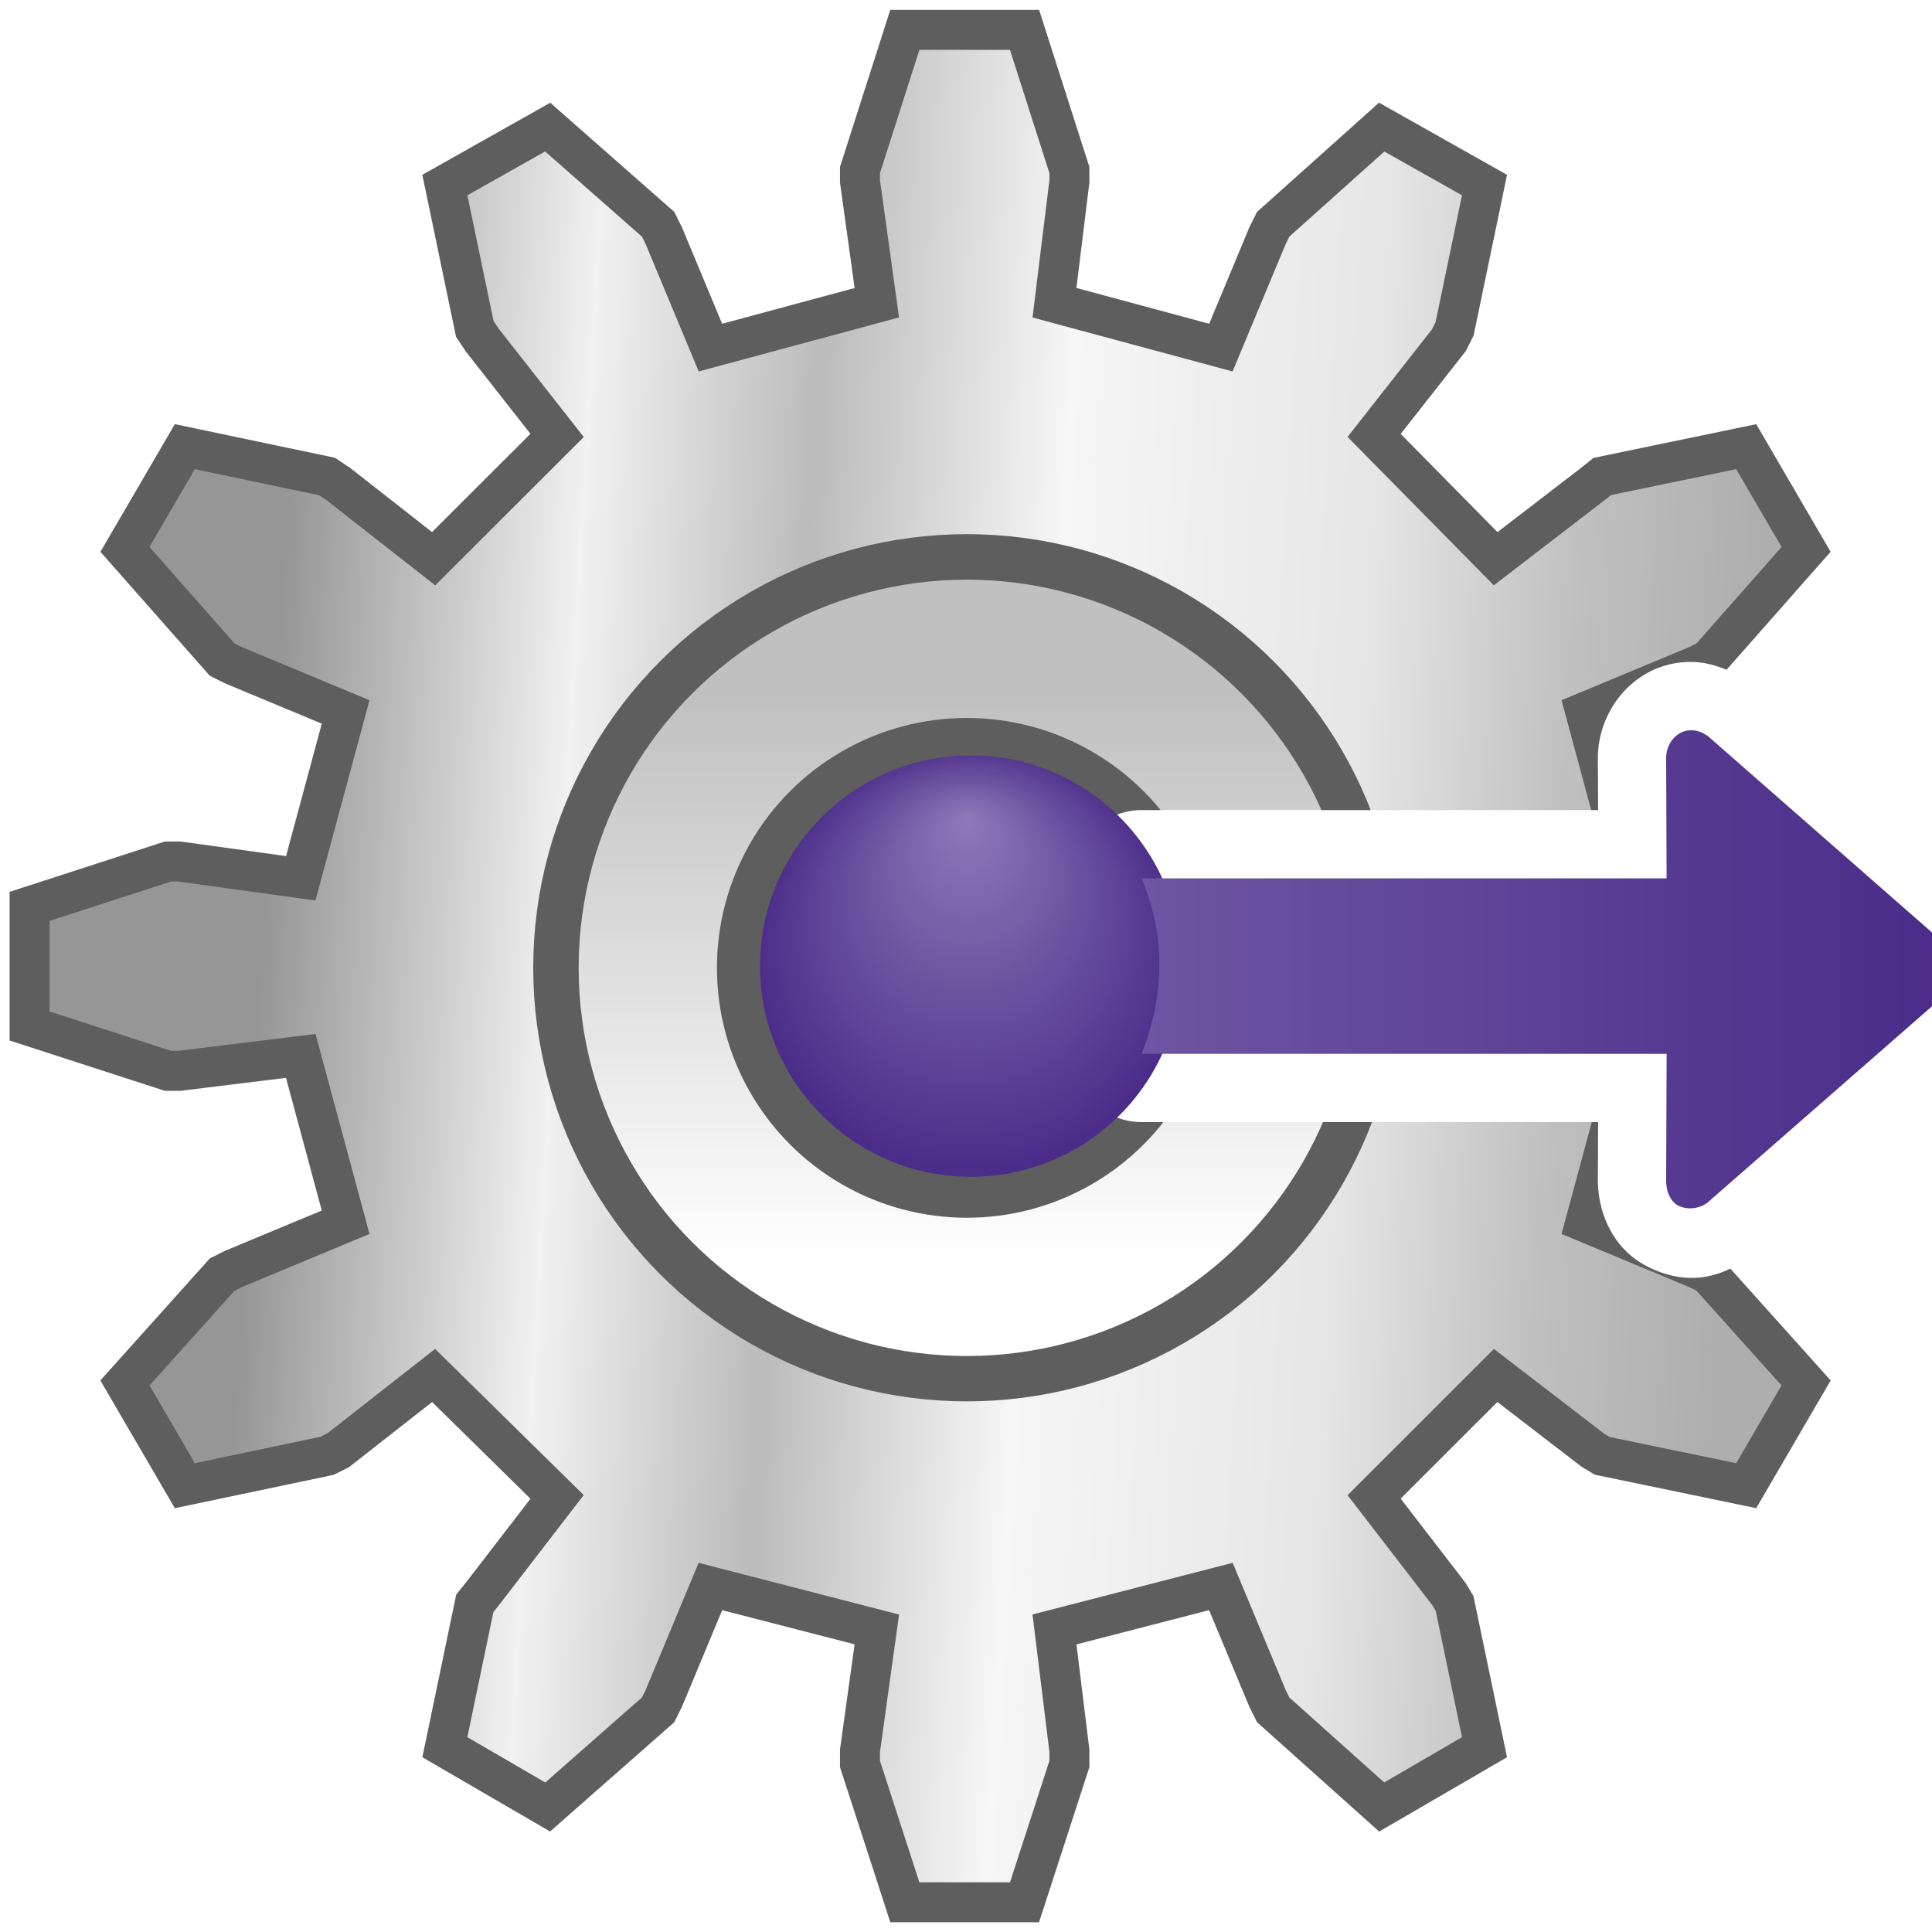 <svg height="128" viewBox="0 0 128 128" width="128" xmlns="http://www.w3.org/2000/svg" xmlns:xlink="http://www.w3.org/1999/xlink"><linearGradient id="a" gradientTransform="matrix(.48 0 0 .479 145.996 101.005)" gradientUnits="userSpaceOnUse" x1="-16.708" x2="18.215" y1="0" y2="2.01"><stop offset="0" stop-color="#969696"/><stop offset=".2" stop-color="#f1f1f1"/><stop offset=".355" stop-color="#bbb"/><stop offset=".525" stop-color="#f6f6f6"/><stop offset=".735" stop-color="#e6e6e6"/><stop offset=".875" stop-color="#c0c0c0"/><stop offset="1" stop-color="#aeaeae"/></linearGradient><linearGradient id="b" gradientUnits="userSpaceOnUse" x1="77.629" x2="77.629" y1="44.746" y2="104.811"><stop offset="0" stop-color="#c0c0c0"/><stop offset="1" stop-color="#fff"/></linearGradient><linearGradient id="c" gradientTransform="matrix(0 1 1 0 -210.149 -140.407)" gradientUnits="userSpaceOnUse" x1="182.283" x2="182.283" xlink:href="#d" y1="238.969" y2="344.424"/><linearGradient id="d" gradientUnits="userSpaceOnUse" x1="78.561" x2="40.48" y1="8.081" y2="36.641"><stop offset="0" stop-color="#8e79b9"/><stop offset="1" stop-color="#462886"/></linearGradient><radialGradient id="e" cx="64.303" cy="64.506" fx="63.995" fy="51.546" gradientUnits="userSpaceOnUse" r="19.637" xlink:href="#d"/><filter id="f"><feGaussianBlur stdDeviation=".416"/></filter><g transform="translate(0 112)"><g enable-background="new" transform="matrix(5.818 0 0 5.818 -785.454 -635.618)"><path d="m145.308 90.34-.511 1.596v.128l.192 1.383-1.895.511-.532-1.277-.064-.128-1.257-1.106-1.171.66.341 1.638.085.128.852 1.085-1.406 1.404-1.086-.851-.128-.085-1.619-.34-.682 1.17 1.107 1.255.128.064 1.278.532-.511 1.894-1.384-.191h-.128l-1.576.511v1.362l1.576.511h.128l1.384-.17.511 1.894-1.278.532-.128.064-1.107 1.234.682 1.17 1.619-.34.128-.064 1.086-.851 1.406 1.383-.852 1.106-.085.106-.341 1.638 1.171.681 1.257-1.106.064-.128.532-1.277 1.895.489-.192 1.383v.149l.511 1.575h1.363l.511-1.575v-.149l-.17-1.383 1.895-.489.532 1.277.064.128 1.235 1.106 1.171-.681-.341-1.638-.064-.106-.852-1.106 1.384-1.383 1.107.851.106.064 1.64.34.682-1.17-1.107-1.234-.128-.064-1.278-.532.511-1.894 1.363.17h.149l1.576-.511v-1.362l-1.576-.511h-.149l-1.363.191-.511-1.894 1.278-.532.128-.064 1.107-1.255-.682-1.17-1.64.34-.106.085-1.107.851-1.384-1.404.852-1.085.064-.128.341-1.638-1.171-.66-1.235 1.106-.064.128-.532 1.277-1.895-.511.17-1.383v-.128l-.511-1.596zm.682 6.489c2.307 0 4.196 1.866 4.196 4.17s-1.889 4.17-4.196 4.17c-2.307 0-4.174-1.866-4.174-4.17s1.867-4.17 4.174-4.17z" fill="url(#a)" stroke="#5e5e5e" stroke-width=".455"/><g fill="none" stroke-linecap="round" stroke-linejoin="round"><circle cx="77.629" cy="73.76" r="33.639" stroke="#5e5e5e" stroke-width="24.16" transform="matrix(.108 0 0 .108 137.63 93.054)"/><circle cx="77.629" cy="73.76" r="33.639" stroke="url(#b)" stroke-width="14.581" transform="matrix(.108 0 0 .108 137.63 93.055)"/></g></g><path d="m112.221-68.141c-3.733-.121-6.364 3.054-6.357 6.373a4.523 4.523 0 0 0 0 .01l.014 3.428h-30.242a4.523 4.523 0 0 0 -4.176 6.264c1.095 2.627 1.224 5.012-.037 8.236a4.523 4.523 0 0 0 4.213 6.172h30.242l-.014 3.834a4.523 4.523 0 0 0 0 .023c.002 2.114.967 4.554 3.312 5.727 2.396 1.198 4.62.898 6.639-.611a4.523 4.523 0 0 0 .268-.217l15.613-13.654-.033.025a4.523 4.523 0 0 0 .086-.07l.021-.02a4.523 4.523 0 0 0 .223-.205l-.135.133a4.523 4.523 0 0 0 .322-.295l-.324.271c1.675-1.284 2.523-2.751 2.523-5.059 0-2.307-.848-3.775-2.523-5.059l.168.141.143.121a4.523 4.523 0 0 0 -.381-.346 4.523 4.523 0 0 0 -.012-.01l-15.688-13.75a4.523 4.523 0 0 0 -1.588-.898c-.704-.302-1.462-.533-2.258-.562a4.523 4.523 0 0 0 -.019-.002z" fill="#fff"/><circle cx="64.303" cy="64.506" fill="url(#e)" filter="url(#f)" r="18.199" transform="matrix(.767 0 0 .767 14.992 -97.469)"/><path d="m75.635-42.181h34.783l-.031 8.375c.001.886.362 1.462.812 1.688.59.295 1.388.2 1.906-.188l15.688-13.719.031-.031.125-.094c.05-.054.102-.106.156-.156.435-.333.75-.932.75-1.469s-.315-1.135-.75-1.469c-.054-.05-.106-.102-.156-.156-.043-.03-.084-.061-.125-.094l-.031-.031-15.688-13.75h-.031c-.27-.197-.598-.329-1-.344-.9-.029-1.69.792-1.688 1.844l.031 7.969h-34.783c1.497 3.594 1.636 7.443 0 11.625z" fill="url(#c)"/></g></svg>